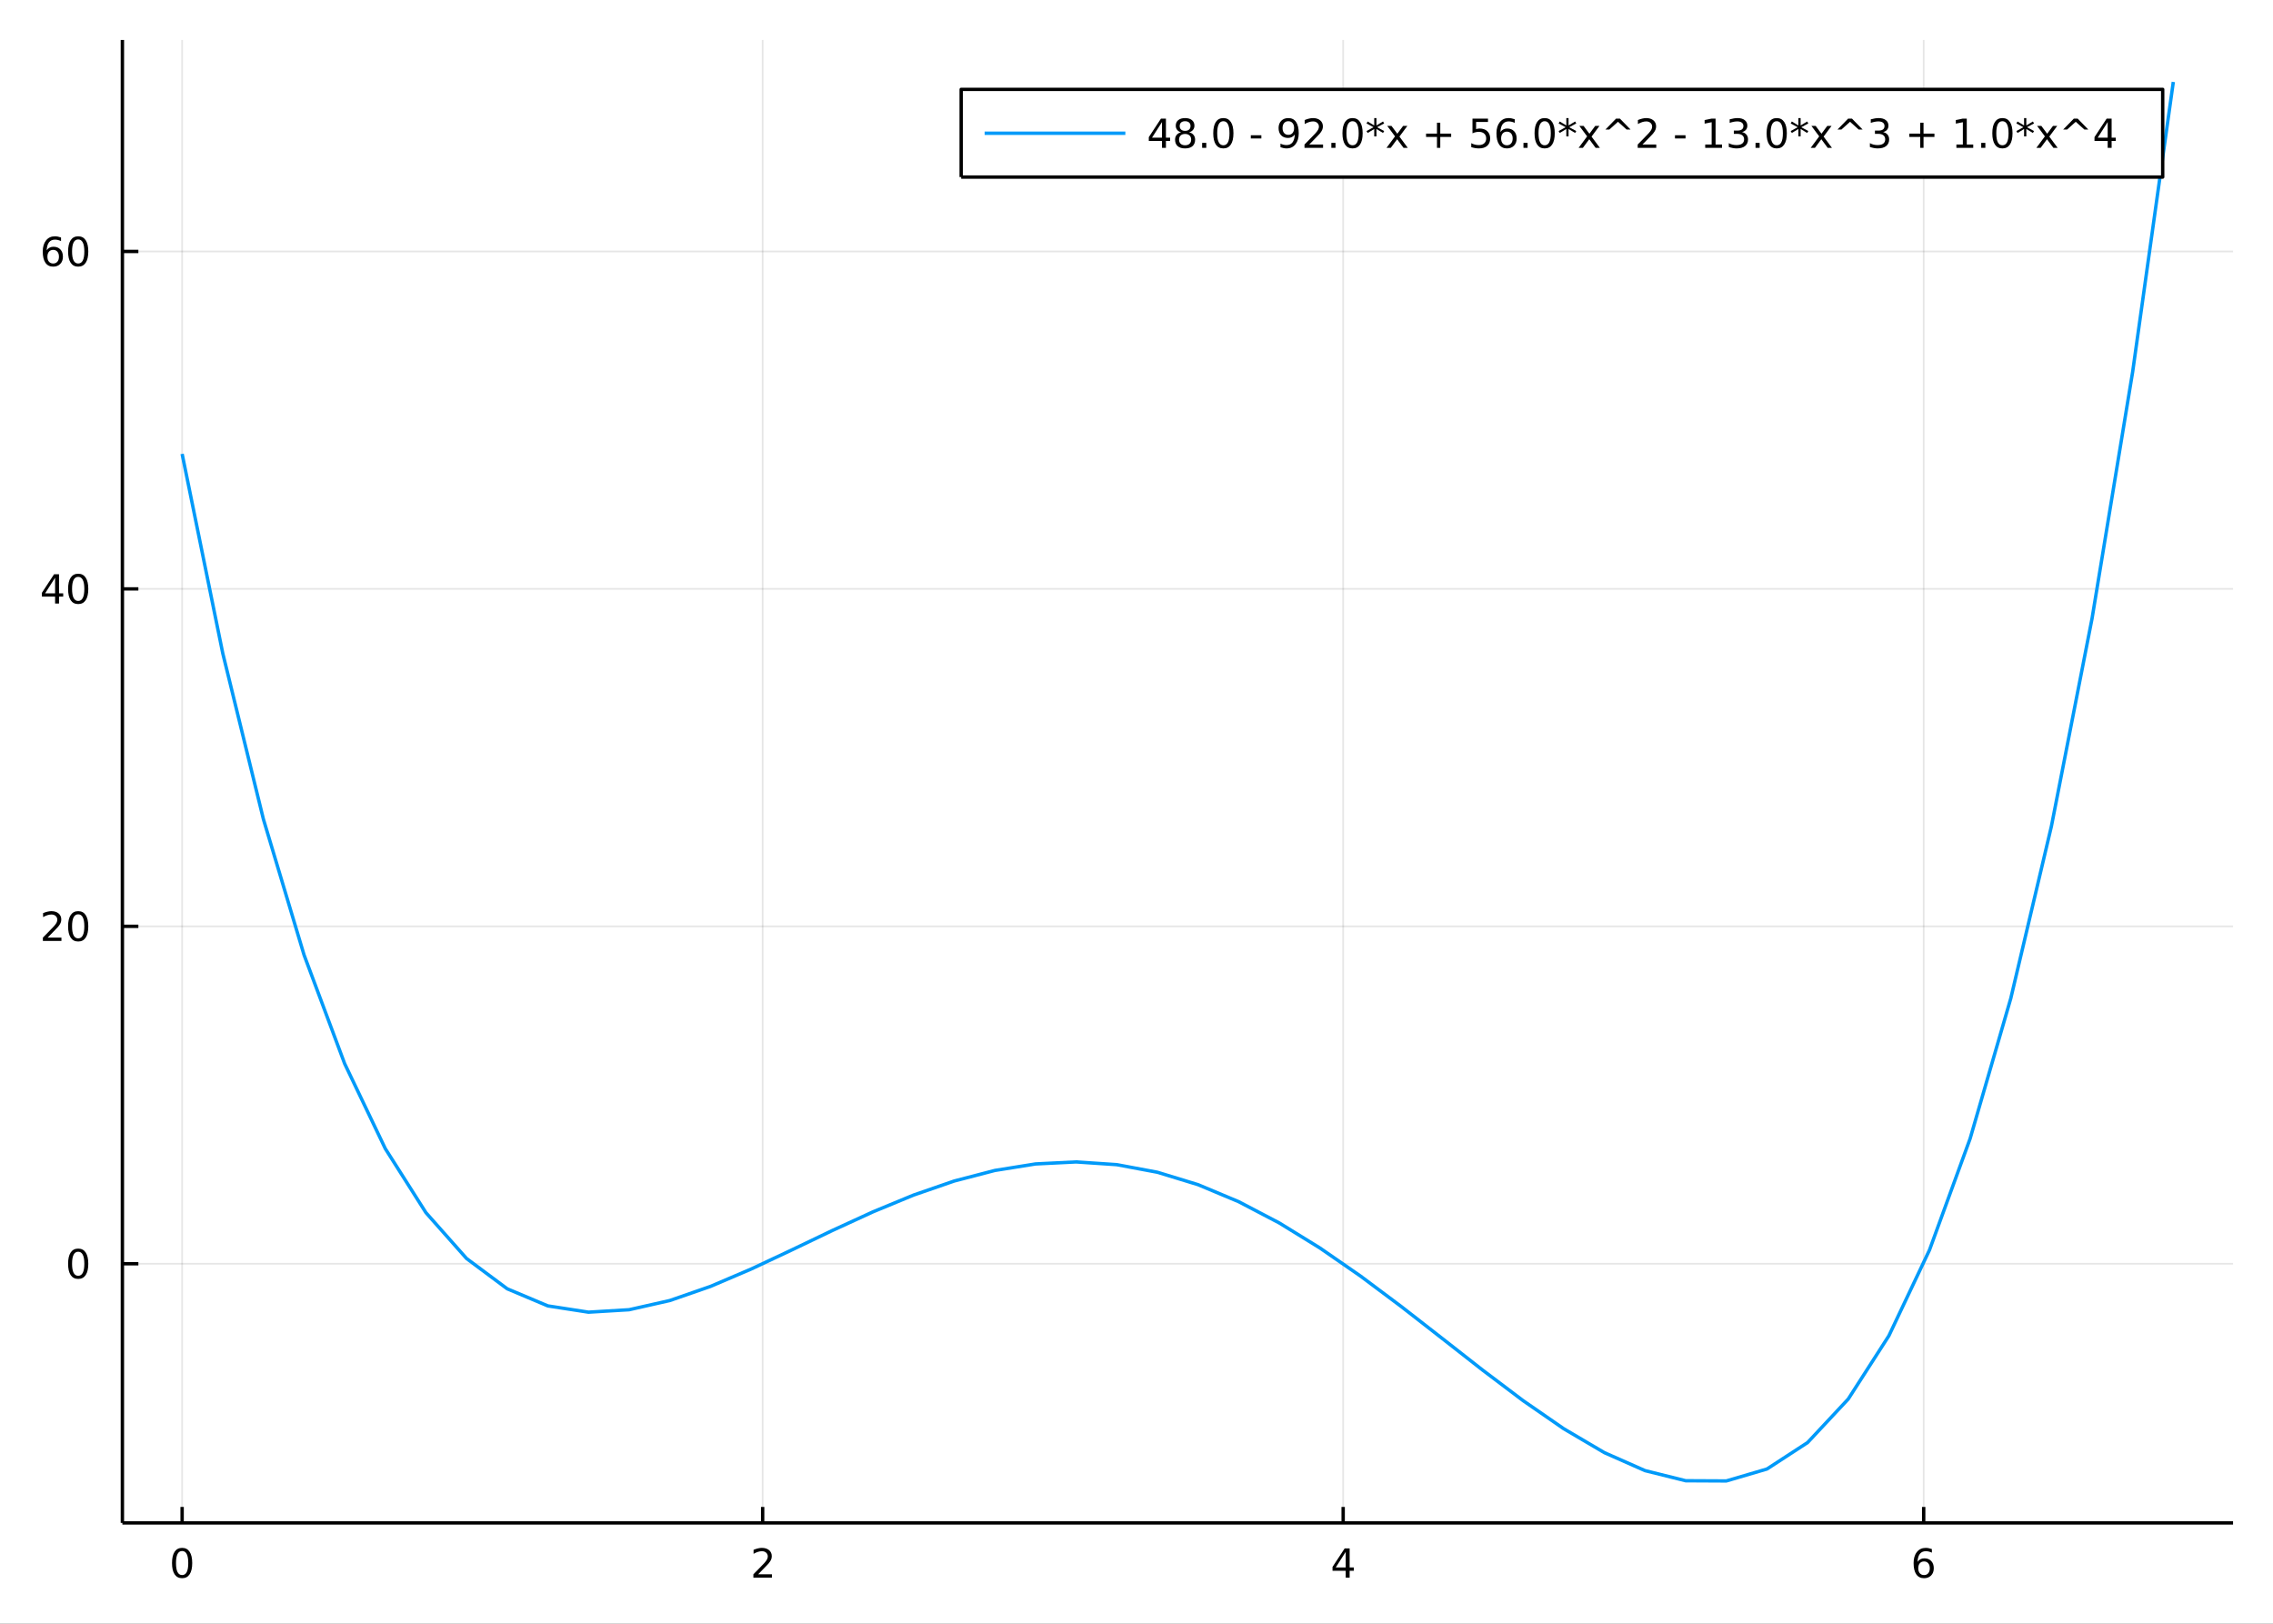 <?xml version="1.0" encoding="utf-8"?>
<svg xmlns="http://www.w3.org/2000/svg" xmlns:xlink="http://www.w3.org/1999/xlink" width="672" height="480" viewBox="0 0 2688 1920">
<rect x="0" y="0" width="2688" height="1920" fill="#333333" stroke="none"/>
<defs>
  <clipPath id="clip810">
    <rect x="0" y="0" width="2688" height="1920"/>
  </clipPath>
</defs>
<path clip-path="url(#clip810)" d="
M0 1920 L2688 1920 L2688 0 L0 0  Z
  " fill="#ffffff" fill-rule="evenodd" fill-opacity="1"/>
<defs>
  <clipPath id="clip811">
    <rect x="537" y="0" width="1883" height="1883"/>
  </clipPath>
</defs>
<path clip-path="url(#clip810)" d="
M144.733 1800.78 L2640.76 1800.78 L2640.76 47.244 L144.733 47.244  Z
  " fill="#ffffff" fill-rule="evenodd" fill-opacity="1"/>
<defs>
  <clipPath id="clip812">
    <rect x="144" y="47" width="2497" height="1755"/>
  </clipPath>
</defs>
<polyline clip-path="url(#clip812)" style="stroke:#000000; stroke-linecap:butt; stroke-linejoin:round; stroke-width:2; stroke-opacity:0.1; fill:none" points="
  215.375,1800.78 215.375,47.244 
  "/>
<polyline clip-path="url(#clip812)" style="stroke:#000000; stroke-linecap:butt; stroke-linejoin:round; stroke-width:2; stroke-opacity:0.1; fill:none" points="
  901.888,1800.78 901.888,47.244 
  "/>
<polyline clip-path="url(#clip812)" style="stroke:#000000; stroke-linecap:butt; stroke-linejoin:round; stroke-width:2; stroke-opacity:0.1; fill:none" points="
  1588.4,1800.78 1588.4,47.244 
  "/>
<polyline clip-path="url(#clip812)" style="stroke:#000000; stroke-linecap:butt; stroke-linejoin:round; stroke-width:2; stroke-opacity:0.1; fill:none" points="
  2274.91,1800.78 2274.91,47.244 
  "/>
<polyline clip-path="url(#clip810)" style="stroke:#000000; stroke-linecap:butt; stroke-linejoin:round; stroke-width:4; stroke-opacity:1; fill:none" points="
  144.733,1800.78 2640.76,1800.78 
  "/>
<polyline clip-path="url(#clip810)" style="stroke:#000000; stroke-linecap:butt; stroke-linejoin:round; stroke-width:4; stroke-opacity:1; fill:none" points="
  215.375,1800.78 215.375,1781.88 
  "/>
<polyline clip-path="url(#clip810)" style="stroke:#000000; stroke-linecap:butt; stroke-linejoin:round; stroke-width:4; stroke-opacity:1; fill:none" points="
  901.888,1800.78 901.888,1781.88 
  "/>
<polyline clip-path="url(#clip810)" style="stroke:#000000; stroke-linecap:butt; stroke-linejoin:round; stroke-width:4; stroke-opacity:1; fill:none" points="
  1588.4,1800.78 1588.4,1781.88 
  "/>
<polyline clip-path="url(#clip810)" style="stroke:#000000; stroke-linecap:butt; stroke-linejoin:round; stroke-width:4; stroke-opacity:1; fill:none" points="
  2274.91,1800.78 2274.91,1781.88 
  "/>
<path clip-path="url(#clip810)" d="M215.375 1834 Q211.764 1834 209.935 1837.57 Q208.13 1841.11 208.13 1848.24 Q208.13 1855.34 209.935 1858.91 Q211.764 1862.45 215.375 1862.45 Q219.009 1862.45 220.815 1858.91 Q222.644 1855.34 222.644 1848.24 Q222.644 1841.11 220.815 1837.57 Q219.009 1834 215.375 1834 M215.375 1830.3 Q221.185 1830.3 224.241 1834.9 Q227.319 1839.49 227.319 1848.24 Q227.319 1856.96 224.241 1861.57 Q221.185 1866.15 215.375 1866.15 Q209.565 1866.15 206.486 1861.57 Q203.431 1856.96 203.431 1848.24 Q203.431 1839.49 206.486 1834.9 Q209.565 1830.3 215.375 1830.3 Z" fill="#000000" fill-rule="evenodd" fill-opacity="1" /><path clip-path="url(#clip810)" d="M896.541 1861.55 L912.86 1861.55 L912.86 1865.48 L890.916 1865.48 L890.916 1861.55 Q893.578 1858.79 898.161 1854.16 Q902.767 1849.51 903.948 1848.17 Q906.193 1845.65 907.073 1843.91 Q907.976 1842.15 907.976 1840.46 Q907.976 1837.71 906.031 1835.97 Q904.11 1834.23 901.008 1834.23 Q898.809 1834.23 896.355 1835 Q893.925 1835.76 891.147 1837.31 L891.147 1832.59 Q893.971 1831.46 896.425 1830.88 Q898.879 1830.3 900.916 1830.3 Q906.286 1830.3 909.48 1832.98 Q912.675 1835.67 912.675 1840.16 Q912.675 1842.29 911.865 1844.21 Q911.078 1846.11 908.971 1848.7 Q908.392 1849.37 905.291 1852.59 Q902.189 1855.78 896.541 1861.55 Z" fill="#000000" fill-rule="evenodd" fill-opacity="1" /><path clip-path="url(#clip810)" d="M1591.41 1835 L1579.6 1853.45 L1591.41 1853.45 L1591.41 1835 M1590.18 1830.92 L1596.06 1830.92 L1596.06 1853.45 L1600.99 1853.45 L1600.99 1857.34 L1596.06 1857.34 L1596.06 1865.48 L1591.41 1865.48 L1591.41 1857.34 L1575.81 1857.34 L1575.81 1852.82 L1590.18 1830.92 Z" fill="#000000" fill-rule="evenodd" fill-opacity="1" /><path clip-path="url(#clip810)" d="M2275.32 1846.34 Q2272.17 1846.34 2270.32 1848.49 Q2268.49 1850.65 2268.49 1854.4 Q2268.49 1858.12 2270.32 1860.3 Q2272.17 1862.45 2275.32 1862.45 Q2278.47 1862.45 2280.3 1860.3 Q2282.15 1858.12 2282.15 1854.4 Q2282.15 1850.65 2280.3 1848.49 Q2278.47 1846.34 2275.32 1846.34 M2284.6 1831.69 L2284.6 1835.95 Q2282.84 1835.11 2281.04 1834.67 Q2279.25 1834.23 2277.49 1834.23 Q2272.86 1834.23 2270.41 1837.36 Q2267.98 1840.48 2267.63 1846.8 Q2269 1844.79 2271.06 1843.72 Q2273.12 1842.64 2275.6 1842.64 Q2280.8 1842.64 2283.81 1845.81 Q2286.85 1848.96 2286.85 1854.4 Q2286.85 1859.72 2283.7 1862.94 Q2280.55 1866.15 2275.32 1866.15 Q2269.32 1866.15 2266.15 1861.57 Q2262.98 1856.96 2262.98 1848.24 Q2262.98 1840.04 2266.87 1835.18 Q2270.76 1830.3 2277.31 1830.3 Q2279.07 1830.3 2280.85 1830.65 Q2282.66 1830.99 2284.6 1831.69 Z" fill="#000000" fill-rule="evenodd" fill-opacity="1" /><polyline clip-path="url(#clip812)" style="stroke:#000000; stroke-linecap:butt; stroke-linejoin:round; stroke-width:2; stroke-opacity:0.1; fill:none" points="
  144.733,1494.32 2640.76,1494.32 
  "/>
<polyline clip-path="url(#clip812)" style="stroke:#000000; stroke-linecap:butt; stroke-linejoin:round; stroke-width:2; stroke-opacity:0.1; fill:none" points="
  144.733,1095.33 2640.76,1095.33 
  "/>
<polyline clip-path="url(#clip812)" style="stroke:#000000; stroke-linecap:butt; stroke-linejoin:round; stroke-width:2; stroke-opacity:0.1; fill:none" points="
  144.733,696.332 2640.76,696.332 
  "/>
<polyline clip-path="url(#clip812)" style="stroke:#000000; stroke-linecap:butt; stroke-linejoin:round; stroke-width:2; stroke-opacity:0.1; fill:none" points="
  144.733,297.336 2640.76,297.336 
  "/>
<polyline clip-path="url(#clip810)" style="stroke:#000000; stroke-linecap:butt; stroke-linejoin:round; stroke-width:4; stroke-opacity:1; fill:none" points="
  144.733,1800.78 144.733,47.244 
  "/>
<polyline clip-path="url(#clip810)" style="stroke:#000000; stroke-linecap:butt; stroke-linejoin:round; stroke-width:4; stroke-opacity:1; fill:none" points="
  144.733,1494.32 163.631,1494.32 
  "/>
<polyline clip-path="url(#clip810)" style="stroke:#000000; stroke-linecap:butt; stroke-linejoin:round; stroke-width:4; stroke-opacity:1; fill:none" points="
  144.733,1095.33 163.631,1095.33 
  "/>
<polyline clip-path="url(#clip810)" style="stroke:#000000; stroke-linecap:butt; stroke-linejoin:round; stroke-width:4; stroke-opacity:1; fill:none" points="
  144.733,696.332 163.631,696.332 
  "/>
<polyline clip-path="url(#clip810)" style="stroke:#000000; stroke-linecap:butt; stroke-linejoin:round; stroke-width:4; stroke-opacity:1; fill:none" points="
  144.733,297.336 163.631,297.336 
  "/>
<path clip-path="url(#clip810)" d="M92.469 1480.12 Q88.858 1480.12 87.029 1483.69 Q85.223 1487.23 85.223 1494.36 Q85.223 1501.46 87.029 1505.03 Q88.858 1508.57 92.469 1508.57 Q96.103 1508.57 97.908 1505.03 Q99.737 1501.46 99.737 1494.36 Q99.737 1487.23 97.908 1483.69 Q96.103 1480.12 92.469 1480.12 M92.469 1476.42 Q98.279 1476.42 101.334 1481.02 Q104.413 1485.61 104.413 1494.36 Q104.413 1503.08 101.334 1507.69 Q98.279 1512.27 92.469 1512.27 Q86.658 1512.27 83.58 1507.69 Q80.524 1503.08 80.524 1494.36 Q80.524 1485.61 83.58 1481.02 Q86.658 1476.42 92.469 1476.42 Z" fill="#000000" fill-rule="evenodd" fill-opacity="1" /><path clip-path="url(#clip810)" d="M56.334 1108.67 L72.654 1108.67 L72.654 1112.61 L50.709 1112.61 L50.709 1108.67 Q53.371 1105.92 57.955 1101.29 Q62.561 1096.64 63.742 1095.29 Q65.987 1092.77 66.867 1091.03 Q67.77 1089.27 67.77 1087.58 Q67.77 1084.83 65.825 1083.09 Q63.904 1081.36 60.802 1081.36 Q58.603 1081.36 56.149 1082.12 Q53.719 1082.89 50.941 1084.44 L50.941 1079.71 Q53.765 1078.58 56.219 1078 Q58.672 1077.42 60.709 1077.42 Q66.08 1077.42 69.274 1080.11 Q72.469 1082.79 72.469 1087.28 Q72.469 1089.41 71.659 1091.33 Q70.871 1093.23 68.765 1095.82 Q68.186 1096.5 65.085 1099.71 Q61.983 1102.91 56.334 1108.67 Z" fill="#000000" fill-rule="evenodd" fill-opacity="1" /><path clip-path="url(#clip810)" d="M92.469 1081.13 Q88.858 1081.13 87.029 1084.69 Q85.223 1088.23 85.223 1095.36 Q85.223 1102.47 87.029 1106.03 Q88.858 1109.57 92.469 1109.57 Q96.103 1109.57 97.908 1106.03 Q99.737 1102.47 99.737 1095.36 Q99.737 1088.23 97.908 1084.69 Q96.103 1081.13 92.469 1081.13 M92.469 1077.42 Q98.279 1077.42 101.334 1082.03 Q104.413 1086.61 104.413 1095.36 Q104.413 1104.09 101.334 1108.7 Q98.279 1113.28 92.469 1113.28 Q86.658 1113.28 83.58 1108.7 Q80.524 1104.09 80.524 1095.36 Q80.524 1086.61 83.58 1082.03 Q86.658 1077.42 92.469 1077.42 Z" fill="#000000" fill-rule="evenodd" fill-opacity="1" /><path clip-path="url(#clip810)" d="M65.154 683.126 L53.348 701.575 L65.154 701.575 L65.154 683.126 M63.927 679.052 L69.807 679.052 L69.807 701.575 L74.737 701.575 L74.737 705.464 L69.807 705.464 L69.807 713.612 L65.154 713.612 L65.154 705.464 L49.552 705.464 L49.552 700.95 L63.927 679.052 Z" fill="#000000" fill-rule="evenodd" fill-opacity="1" /><path clip-path="url(#clip810)" d="M92.469 682.13 Q88.858 682.13 87.029 685.695 Q85.223 689.237 85.223 696.366 Q85.223 703.473 87.029 707.038 Q88.858 710.579 92.469 710.579 Q96.103 710.579 97.908 707.038 Q99.737 703.473 99.737 696.366 Q99.737 689.237 97.908 685.695 Q96.103 682.13 92.469 682.13 M92.469 678.427 Q98.279 678.427 101.334 683.033 Q104.413 687.617 104.413 696.366 Q104.413 705.093 101.334 709.7 Q98.279 714.283 92.469 714.283 Q86.658 714.283 83.58 709.7 Q80.524 705.093 80.524 696.366 Q80.524 687.617 83.58 683.033 Q86.658 678.427 92.469 678.427 Z" fill="#000000" fill-rule="evenodd" fill-opacity="1" /><path clip-path="url(#clip810)" d="M62.885 295.473 Q59.737 295.473 57.885 297.626 Q56.057 299.778 56.057 303.528 Q56.057 307.255 57.885 309.431 Q59.737 311.584 62.885 311.584 Q66.034 311.584 67.862 309.431 Q69.714 307.255 69.714 303.528 Q69.714 299.778 67.862 297.626 Q66.034 295.473 62.885 295.473 M72.168 280.82 L72.168 285.079 Q70.409 284.246 68.603 283.806 Q66.821 283.366 65.061 283.366 Q60.432 283.366 57.978 286.491 Q55.547 289.616 55.2 295.936 Q56.566 293.922 58.626 292.857 Q60.686 291.769 63.163 291.769 Q68.371 291.769 71.381 294.94 Q74.413 298.089 74.413 303.528 Q74.413 308.852 71.265 312.07 Q68.117 315.288 62.885 315.288 Q56.89 315.288 53.719 310.704 Q50.547 306.098 50.547 297.371 Q50.547 289.177 54.436 284.315 Q58.325 279.431 64.876 279.431 Q66.635 279.431 68.418 279.778 Q70.223 280.126 72.168 280.82 Z" fill="#000000" fill-rule="evenodd" fill-opacity="1" /><path clip-path="url(#clip810)" d="M92.469 283.135 Q88.858 283.135 87.029 286.7 Q85.223 290.241 85.223 297.371 Q85.223 304.477 87.029 308.042 Q88.858 311.584 92.469 311.584 Q96.103 311.584 97.908 308.042 Q99.737 304.477 99.737 297.371 Q99.737 290.241 97.908 286.7 Q96.103 283.135 92.469 283.135 M92.469 279.431 Q98.279 279.431 101.334 284.038 Q104.413 288.621 104.413 297.371 Q104.413 306.098 101.334 310.704 Q98.279 315.288 92.469 315.288 Q86.658 315.288 83.58 310.704 Q80.524 306.098 80.524 297.371 Q80.524 288.621 83.58 284.038 Q86.658 279.431 92.469 279.431 Z" fill="#000000" fill-rule="evenodd" fill-opacity="1" /><polyline clip-path="url(#clip812)" style="stroke:#009af9; stroke-linecap:butt; stroke-linejoin:round; stroke-width:4; stroke-opacity:1; fill:none" points="
  215.375,536.734 263.431,772.494 311.487,968.623 359.543,1129.11 407.599,1257.78 455.655,1358.24 503.71,1433.95 551.766,1488.15 599.822,1523.93 647.878,1544.17 
  695.934,1551.59 743.99,1548.69 792.046,1537.83 840.102,1521.16 888.158,1500.64 936.213,1478.06 984.269,1455.03 1032.33,1432.97 1080.38,1413.11 1128.44,1396.5 
  1176.49,1384.01 1224.55,1376.32 1272.6,1373.93 1320.66,1377.16 1368.72,1386.14 1416.77,1400.81 1464.83,1420.94 1512.88,1446.11 1560.94,1475.71 1609,1508.96 
  1657.05,1544.88 1705.11,1582.32 1753.16,1619.94 1801.22,1656.21 1849.28,1689.43 1897.33,1717.7 1945.39,1738.95 1993.44,1750.91 2041.5,1751.15 2089.55,1737.04 
  2137.61,1705.76 2185.67,1654.32 2233.72,1579.54 2281.78,1478.06 2329.83,1346.33 2377.89,1180.61 2425.95,976.999 2474,731.392 2522.06,439.505 2570.11,96.872 
  
  "/>
<path clip-path="url(#clip810)" d="
M1136.68 209.375 L2557.56 209.375 L2557.56 105.695 L1136.68 105.695  Z
  " fill="#ffffff" fill-rule="evenodd" fill-opacity="1"/>
<polyline clip-path="url(#clip810)" style="stroke:#000000; stroke-linecap:butt; stroke-linejoin:round; stroke-width:4; stroke-opacity:1; fill:none" points="
  1136.68,209.375 2557.56,209.375 2557.56,105.695 1136.68,105.695 1136.68,209.375 
  "/>
<polyline clip-path="url(#clip810)" style="stroke:#009af9; stroke-linecap:butt; stroke-linejoin:round; stroke-width:4; stroke-opacity:1; fill:none" points="
  1164.42,157.535 1330.82,157.535 
  "/>
<path clip-path="url(#clip810)" d="M1374.15 144.329 L1362.35 162.778 L1374.15 162.778 L1374.15 144.329 M1372.93 140.255 L1378.81 140.255 L1378.81 162.778 L1383.74 162.778 L1383.74 166.667 L1378.81 166.667 L1378.81 174.815 L1374.15 174.815 L1374.15 166.667 L1358.55 166.667 L1358.55 162.153 L1372.93 140.255 Z" fill="#000000" fill-rule="evenodd" fill-opacity="1" /><path clip-path="url(#clip810)" d="M1401.47 158.403 Q1398.14 158.403 1396.21 160.186 Q1394.32 161.968 1394.32 165.093 Q1394.32 168.218 1396.21 170 Q1398.14 171.783 1401.47 171.783 Q1404.8 171.783 1406.72 170 Q1408.64 168.195 1408.64 165.093 Q1408.64 161.968 1406.72 160.186 Q1404.83 158.403 1401.47 158.403 M1396.79 156.413 Q1393.78 155.672 1392.09 153.612 Q1390.43 151.552 1390.43 148.589 Q1390.43 144.445 1393.37 142.038 Q1396.33 139.63 1401.47 139.63 Q1406.63 139.63 1409.57 142.038 Q1412.51 144.445 1412.51 148.589 Q1412.51 151.552 1410.82 153.612 Q1409.15 155.672 1406.17 156.413 Q1409.55 157.2 1411.42 159.491 Q1413.32 161.783 1413.32 165.093 Q1413.32 170.116 1410.24 172.801 Q1407.19 175.487 1401.47 175.487 Q1395.75 175.487 1392.67 172.801 Q1389.62 170.116 1389.62 165.093 Q1389.62 161.783 1391.52 159.491 Q1393.41 157.2 1396.79 156.413 M1395.08 149.028 Q1395.08 151.714 1396.75 153.218 Q1398.44 154.723 1401.47 154.723 Q1404.48 154.723 1406.17 153.218 Q1407.88 151.714 1407.88 149.028 Q1407.88 146.343 1406.17 144.839 Q1404.48 143.334 1401.47 143.334 Q1398.44 143.334 1396.75 144.839 Q1395.08 146.343 1395.08 149.028 Z" fill="#000000" fill-rule="evenodd" fill-opacity="1" /><path clip-path="url(#clip810)" d="M1421.63 168.936 L1426.52 168.936 L1426.52 174.815 L1421.63 174.815 L1421.63 168.936 Z" fill="#000000" fill-rule="evenodd" fill-opacity="1" /><path clip-path="url(#clip810)" d="M1446.7 143.334 Q1443.09 143.334 1441.26 146.899 Q1439.45 150.44 1439.45 157.57 Q1439.45 164.676 1441.26 168.241 Q1443.09 171.783 1446.7 171.783 Q1450.33 171.783 1452.14 168.241 Q1453.97 164.676 1453.97 157.57 Q1453.97 150.44 1452.14 146.899 Q1450.33 143.334 1446.7 143.334 M1446.7 139.63 Q1452.51 139.63 1455.57 144.237 Q1458.64 148.82 1458.64 157.57 Q1458.64 166.297 1455.57 170.903 Q1452.51 175.487 1446.7 175.487 Q1440.89 175.487 1437.81 170.903 Q1434.76 166.297 1434.76 157.57 Q1434.76 148.82 1437.81 144.237 Q1440.89 139.63 1446.7 139.63 Z" fill="#000000" fill-rule="evenodd" fill-opacity="1" /><path clip-path="url(#clip810)" d="M1479.18 159.931 L1491.65 159.931 L1491.65 163.727 L1479.18 163.727 L1479.18 159.931 Z" fill="#000000" fill-rule="evenodd" fill-opacity="1" /><path clip-path="url(#clip810)" d="M1514.25 174.098 L1514.25 169.838 Q1516.01 170.672 1517.81 171.112 Q1519.62 171.551 1521.35 171.551 Q1525.98 171.551 1528.41 168.45 Q1530.87 165.325 1531.21 158.982 Q1529.87 160.973 1527.81 162.038 Q1525.75 163.102 1523.25 163.102 Q1518.07 163.102 1515.03 159.977 Q1512.02 156.829 1512.02 151.389 Q1512.02 146.065 1515.17 142.848 Q1518.32 139.63 1523.55 139.63 Q1529.55 139.63 1532.7 144.237 Q1535.87 148.82 1535.87 157.57 Q1535.87 165.741 1531.98 170.625 Q1528.11 175.487 1521.56 175.487 Q1519.8 175.487 1518 175.139 Q1516.19 174.792 1514.25 174.098 M1523.55 159.445 Q1526.7 159.445 1528.53 157.292 Q1530.38 155.139 1530.38 151.389 Q1530.38 147.663 1528.53 145.51 Q1526.7 143.334 1523.55 143.334 Q1520.4 143.334 1518.55 145.51 Q1516.72 147.663 1516.72 151.389 Q1516.72 155.139 1518.55 157.292 Q1520.4 159.445 1523.55 159.445 Z" fill="#000000" fill-rule="evenodd" fill-opacity="1" /><path clip-path="url(#clip810)" d="M1548.3 170.88 L1564.62 170.88 L1564.62 174.815 L1542.67 174.815 L1542.67 170.88 Q1545.33 168.125 1549.92 163.496 Q1554.52 158.843 1555.7 157.501 Q1557.95 154.977 1558.83 153.241 Q1559.73 151.482 1559.73 149.792 Q1559.73 147.038 1557.79 145.302 Q1555.87 143.565 1552.76 143.565 Q1550.57 143.565 1548.11 144.329 Q1545.68 145.093 1542.9 146.644 L1542.9 141.922 Q1545.73 140.788 1548.18 140.209 Q1550.63 139.63 1552.67 139.63 Q1558.04 139.63 1561.24 142.315 Q1564.43 145.001 1564.43 149.491 Q1564.43 151.621 1563.62 153.542 Q1562.83 155.44 1560.73 158.033 Q1560.15 158.704 1557.05 161.922 Q1553.94 165.116 1548.3 170.88 Z" fill="#000000" fill-rule="evenodd" fill-opacity="1" /><path clip-path="url(#clip810)" d="M1574.43 168.936 L1579.32 168.936 L1579.32 174.815 L1574.43 174.815 L1574.43 168.936 Z" fill="#000000" fill-rule="evenodd" fill-opacity="1" /><path clip-path="url(#clip810)" d="M1599.5 143.334 Q1595.89 143.334 1594.06 146.899 Q1592.25 150.44 1592.25 157.57 Q1592.25 164.676 1594.06 168.241 Q1595.89 171.783 1599.5 171.783 Q1603.13 171.783 1604.94 168.241 Q1606.77 164.676 1606.77 157.57 Q1606.77 150.44 1604.94 146.899 Q1603.13 143.334 1599.5 143.334 M1599.5 139.63 Q1605.31 139.63 1608.37 144.237 Q1611.44 148.82 1611.44 157.57 Q1611.44 166.297 1608.37 170.903 Q1605.31 175.487 1599.5 175.487 Q1593.69 175.487 1590.61 170.903 Q1587.56 166.297 1587.56 157.57 Q1587.56 148.82 1590.61 144.237 Q1593.69 139.63 1599.5 139.63 Z" fill="#000000" fill-rule="evenodd" fill-opacity="1" /><path clip-path="url(#clip810)" d="M1636.88 145.95 L1628.57 150.44 L1636.88 154.954 L1635.54 157.223 L1627.76 152.524 L1627.76 161.251 L1625.13 161.251 L1625.13 152.524 L1617.35 157.223 L1616 154.954 L1624.31 150.44 L1616 145.95 L1617.35 143.658 L1625.13 148.357 L1625.13 139.63 L1627.76 139.63 L1627.76 148.357 L1635.54 143.658 L1636.88 145.95 Z" fill="#000000" fill-rule="evenodd" fill-opacity="1" /><path clip-path="url(#clip810)" d="M1664.31 148.889 L1654.94 161.505 L1664.8 174.815 L1659.78 174.815 L1652.23 164.63 L1644.69 174.815 L1639.66 174.815 L1649.73 161.251 L1640.52 148.889 L1645.54 148.889 L1652.42 158.126 L1659.29 148.889 L1664.31 148.889 Z" fill="#000000" fill-rule="evenodd" fill-opacity="1" /><path clip-path="url(#clip810)" d="M1703.23 145.093 L1703.23 157.987 L1716.12 157.987 L1716.12 161.922 L1703.23 161.922 L1703.23 174.815 L1699.34 174.815 L1699.34 161.922 L1686.44 161.922 L1686.44 157.987 L1699.34 157.987 L1699.34 145.093 L1703.23 145.093 Z" fill="#000000" fill-rule="evenodd" fill-opacity="1" /><path clip-path="url(#clip810)" d="M1741.33 140.255 L1759.68 140.255 L1759.68 144.19 L1745.61 144.19 L1745.61 152.663 Q1746.63 152.315 1747.65 152.153 Q1748.67 151.968 1749.68 151.968 Q1755.47 151.968 1758.85 155.139 Q1762.23 158.311 1762.23 163.727 Q1762.23 169.306 1758.76 172.408 Q1755.29 175.487 1748.97 175.487 Q1746.79 175.487 1744.52 175.116 Q1742.28 174.746 1739.87 174.005 L1739.87 169.306 Q1741.95 170.44 1744.18 170.996 Q1746.4 171.551 1748.87 171.551 Q1752.88 171.551 1755.22 169.445 Q1757.55 167.338 1757.55 163.727 Q1757.55 160.116 1755.22 158.01 Q1752.88 155.903 1748.87 155.903 Q1747 155.903 1745.12 156.32 Q1743.27 156.737 1741.33 157.616 L1741.33 140.255 Z" fill="#000000" fill-rule="evenodd" fill-opacity="1" /><path clip-path="url(#clip810)" d="M1782.02 155.672 Q1778.87 155.672 1777.02 157.825 Q1775.19 159.977 1775.19 163.727 Q1775.19 167.454 1777.02 169.63 Q1778.87 171.783 1782.02 171.783 Q1785.17 171.783 1787 169.63 Q1788.85 167.454 1788.85 163.727 Q1788.85 159.977 1787 157.825 Q1785.17 155.672 1782.02 155.672 M1791.3 141.019 L1791.3 145.278 Q1789.55 144.445 1787.74 144.005 Q1785.96 143.565 1784.2 143.565 Q1779.57 143.565 1777.11 146.69 Q1774.68 149.815 1774.34 156.135 Q1775.7 154.121 1777.76 153.056 Q1779.82 151.968 1782.3 151.968 Q1787.51 151.968 1790.52 155.139 Q1793.55 158.288 1793.55 163.727 Q1793.55 169.051 1790.4 172.269 Q1787.25 175.487 1782.02 175.487 Q1776.03 175.487 1772.86 170.903 Q1769.68 166.297 1769.68 157.57 Q1769.68 149.376 1773.57 144.515 Q1777.46 139.63 1784.01 139.63 Q1785.77 139.63 1787.55 139.977 Q1789.36 140.325 1791.3 141.019 Z" fill="#000000" fill-rule="evenodd" fill-opacity="1" /><path clip-path="url(#clip810)" d="M1801.61 168.936 L1806.49 168.936 L1806.49 174.815 L1801.61 174.815 L1801.61 168.936 Z" fill="#000000" fill-rule="evenodd" fill-opacity="1" /><path clip-path="url(#clip810)" d="M1826.67 143.334 Q1823.06 143.334 1821.24 146.899 Q1819.43 150.44 1819.43 157.57 Q1819.43 164.676 1821.24 168.241 Q1823.06 171.783 1826.67 171.783 Q1830.31 171.783 1832.11 168.241 Q1833.94 164.676 1833.94 157.57 Q1833.94 150.44 1832.11 146.899 Q1830.31 143.334 1826.67 143.334 M1826.67 139.63 Q1832.49 139.63 1835.54 144.237 Q1838.62 148.82 1838.62 157.57 Q1838.62 166.297 1835.54 170.903 Q1832.49 175.487 1826.67 175.487 Q1820.86 175.487 1817.79 170.903 Q1814.73 166.297 1814.73 157.57 Q1814.73 148.82 1817.79 144.237 Q1820.86 139.63 1826.67 139.63 Z" fill="#000000" fill-rule="evenodd" fill-opacity="1" /><path clip-path="url(#clip810)" d="M1864.06 145.95 L1855.75 150.44 L1864.06 154.954 L1862.72 157.223 L1854.94 152.524 L1854.94 161.251 L1852.3 161.251 L1852.3 152.524 L1844.52 157.223 L1843.18 154.954 L1851.49 150.44 L1843.18 145.95 L1844.52 143.658 L1852.3 148.357 L1852.3 139.63 L1854.94 139.63 L1854.94 148.357 L1862.72 143.658 L1864.06 145.95 Z" fill="#000000" fill-rule="evenodd" fill-opacity="1" /><path clip-path="url(#clip810)" d="M1891.49 148.889 L1882.11 161.505 L1891.98 174.815 L1886.95 174.815 L1879.41 164.63 L1871.86 174.815 L1866.84 174.815 L1876.91 161.251 L1867.69 148.889 L1872.72 148.889 L1879.59 158.126 L1886.47 148.889 L1891.49 148.889 Z" fill="#000000" fill-rule="evenodd" fill-opacity="1" /><path clip-path="url(#clip810)" d="M1915.66 140.255 L1928.23 153.149 L1923.57 153.149 L1913.39 144.005 L1903.2 153.149 L1898.55 153.149 L1911.12 140.255 L1915.66 140.255 Z" fill="#000000" fill-rule="evenodd" fill-opacity="1" /><path clip-path="url(#clip810)" d="M1942.35 170.88 L1958.66 170.88 L1958.66 174.815 L1936.72 174.815 L1936.72 170.88 Q1939.38 168.125 1943.97 163.496 Q1948.57 158.843 1949.75 157.501 Q1952 154.977 1952.88 153.241 Q1953.78 151.482 1953.78 149.792 Q1953.78 147.038 1951.84 145.302 Q1949.91 143.565 1946.81 143.565 Q1944.61 143.565 1942.16 144.329 Q1939.73 145.093 1936.95 146.644 L1936.95 141.922 Q1939.78 140.788 1942.23 140.209 Q1944.68 139.63 1946.72 139.63 Q1952.09 139.63 1955.29 142.315 Q1958.48 145.001 1958.48 149.491 Q1958.48 151.621 1957.67 153.542 Q1956.88 155.44 1954.78 158.033 Q1954.2 158.704 1951.1 161.922 Q1947.99 165.116 1942.35 170.88 Z" fill="#000000" fill-rule="evenodd" fill-opacity="1" /><path clip-path="url(#clip810)" d="M1980.79 159.931 L1993.27 159.931 L1993.27 163.727 L1980.79 163.727 L1980.79 159.931 Z" fill="#000000" fill-rule="evenodd" fill-opacity="1" /><path clip-path="url(#clip810)" d="M2016.54 170.88 L2024.17 170.88 L2024.17 144.515 L2015.86 146.181 L2015.86 141.922 L2024.13 140.255 L2028.8 140.255 L2028.8 170.88 L2036.44 170.88 L2036.44 174.815 L2016.54 174.815 L2016.54 170.88 Z" fill="#000000" fill-rule="evenodd" fill-opacity="1" /><path clip-path="url(#clip810)" d="M2060.05 156.181 Q2063.41 156.899 2065.28 159.167 Q2067.18 161.436 2067.18 164.769 Q2067.18 169.885 2063.66 172.686 Q2060.15 175.487 2053.66 175.487 Q2051.49 175.487 2049.17 175.047 Q2046.88 174.63 2044.43 173.774 L2044.43 169.26 Q2046.37 170.394 2048.69 170.973 Q2051 171.551 2053.53 171.551 Q2057.92 171.551 2060.22 169.815 Q2062.53 168.079 2062.53 164.769 Q2062.53 161.713 2060.38 160.001 Q2058.25 158.264 2054.43 158.264 L2050.4 158.264 L2050.4 154.422 L2054.61 154.422 Q2058.06 154.422 2059.89 153.056 Q2061.72 151.667 2061.72 149.075 Q2061.72 146.413 2059.82 145.001 Q2057.95 143.565 2054.43 143.565 Q2052.51 143.565 2050.31 143.982 Q2048.11 144.399 2045.47 145.278 L2045.47 141.112 Q2048.13 140.371 2050.45 140.001 Q2052.78 139.63 2054.84 139.63 Q2060.17 139.63 2063.27 142.061 Q2066.37 144.468 2066.37 148.589 Q2066.37 151.459 2064.73 153.45 Q2063.09 155.417 2060.05 156.181 Z" fill="#000000" fill-rule="evenodd" fill-opacity="1" /><path clip-path="url(#clip810)" d="M2076.05 168.936 L2080.93 168.936 L2080.93 174.815 L2076.05 174.815 L2076.05 168.936 Z" fill="#000000" fill-rule="evenodd" fill-opacity="1" /><path clip-path="url(#clip810)" d="M2101.12 143.334 Q2097.51 143.334 2095.68 146.899 Q2093.87 150.44 2093.87 157.57 Q2093.87 164.676 2095.68 168.241 Q2097.51 171.783 2101.12 171.783 Q2104.75 171.783 2106.56 168.241 Q2108.39 164.676 2108.39 157.57 Q2108.39 150.44 2106.56 146.899 Q2104.75 143.334 2101.12 143.334 M2101.12 139.63 Q2106.93 139.63 2109.98 144.237 Q2113.06 148.82 2113.06 157.57 Q2113.06 166.297 2109.98 170.903 Q2106.93 175.487 2101.12 175.487 Q2095.31 175.487 2092.23 170.903 Q2089.17 166.297 2089.17 157.57 Q2089.17 148.82 2092.23 144.237 Q2095.31 139.63 2101.12 139.63 Z" fill="#000000" fill-rule="evenodd" fill-opacity="1" /><path clip-path="url(#clip810)" d="M2138.5 145.95 L2130.19 150.44 L2138.5 154.954 L2137.16 157.223 L2129.38 152.524 L2129.38 161.251 L2126.74 161.251 L2126.74 152.524 L2118.97 157.223 L2117.62 154.954 L2125.93 150.44 L2117.62 145.95 L2118.97 143.658 L2126.74 148.357 L2126.74 139.63 L2129.38 139.63 L2129.38 148.357 L2137.16 143.658 L2138.5 145.95 Z" fill="#000000" fill-rule="evenodd" fill-opacity="1" /><path clip-path="url(#clip810)" d="M2165.93 148.889 L2156.56 161.505 L2166.42 174.815 L2161.4 174.815 L2153.85 164.63 L2146.3 174.815 L2141.28 174.815 L2151.35 161.251 L2142.14 148.889 L2147.16 148.889 L2154.03 158.126 L2160.91 148.889 L2165.93 148.889 Z" fill="#000000" fill-rule="evenodd" fill-opacity="1" /><path clip-path="url(#clip810)" d="M2190.1 140.255 L2202.67 153.149 L2198.02 153.149 L2187.83 144.005 L2177.65 153.149 L2172.99 153.149 L2185.56 140.255 L2190.1 140.255 Z" fill="#000000" fill-rule="evenodd" fill-opacity="1" /><path clip-path="url(#clip810)" d="M2226.93 156.181 Q2230.28 156.899 2232.16 159.167 Q2234.06 161.436 2234.06 164.769 Q2234.06 169.885 2230.54 172.686 Q2227.02 175.487 2220.54 175.487 Q2218.36 175.487 2216.05 175.047 Q2213.76 174.63 2211.3 173.774 L2211.3 169.26 Q2213.25 170.394 2215.56 170.973 Q2217.88 171.551 2220.4 171.551 Q2224.8 171.551 2227.09 169.815 Q2229.4 168.079 2229.4 164.769 Q2229.4 161.713 2227.25 160.001 Q2225.12 158.264 2221.3 158.264 L2217.27 158.264 L2217.27 154.422 L2221.49 154.422 Q2224.94 154.422 2226.77 153.056 Q2228.59 151.667 2228.59 149.075 Q2228.59 146.413 2226.7 145.001 Q2224.82 143.565 2221.3 143.565 Q2219.38 143.565 2217.18 143.982 Q2214.98 144.399 2212.34 145.278 L2212.34 141.112 Q2215.01 140.371 2217.32 140.001 Q2219.66 139.63 2221.72 139.63 Q2227.04 139.63 2230.14 142.061 Q2233.25 144.468 2233.25 148.589 Q2233.25 151.459 2231.6 153.45 Q2229.96 155.417 2226.93 156.181 Z" fill="#000000" fill-rule="evenodd" fill-opacity="1" /><path clip-path="url(#clip810)" d="M2274.73 145.093 L2274.73 157.987 L2287.62 157.987 L2287.62 161.922 L2274.73 161.922 L2274.73 174.815 L2270.84 174.815 L2270.84 161.922 L2257.95 161.922 L2257.95 157.987 L2270.84 157.987 L2270.84 145.093 L2274.73 145.093 Z" fill="#000000" fill-rule="evenodd" fill-opacity="1" /><path clip-path="url(#clip810)" d="M2313.59 170.88 L2321.23 170.88 L2321.23 144.515 L2312.92 146.181 L2312.92 141.922 L2321.19 140.255 L2325.86 140.255 L2325.86 170.88 L2333.5 170.88 L2333.5 174.815 L2313.59 174.815 L2313.59 170.88 Z" fill="#000000" fill-rule="evenodd" fill-opacity="1" /><path clip-path="url(#clip810)" d="M2342.95 168.936 L2347.83 168.936 L2347.83 174.815 L2342.95 174.815 L2342.95 168.936 Z" fill="#000000" fill-rule="evenodd" fill-opacity="1" /><path clip-path="url(#clip810)" d="M2368.01 143.334 Q2364.4 143.334 2362.57 146.899 Q2360.77 150.44 2360.77 157.57 Q2360.77 164.676 2362.57 168.241 Q2364.4 171.783 2368.01 171.783 Q2371.65 171.783 2373.45 168.241 Q2375.28 164.676 2375.28 157.57 Q2375.28 150.44 2373.45 146.899 Q2371.65 143.334 2368.01 143.334 M2368.01 139.63 Q2373.82 139.63 2376.88 144.237 Q2379.96 148.82 2379.96 157.57 Q2379.96 166.297 2376.88 170.903 Q2373.82 175.487 2368.01 175.487 Q2362.2 175.487 2359.13 170.903 Q2356.07 166.297 2356.07 157.57 Q2356.07 148.82 2359.13 144.237 Q2362.2 139.63 2368.01 139.63 Z" fill="#000000" fill-rule="evenodd" fill-opacity="1" /><path clip-path="url(#clip810)" d="M2405.4 145.95 L2397.09 150.44 L2405.4 154.954 L2404.06 157.223 L2396.28 152.524 L2396.28 161.251 L2393.64 161.251 L2393.64 152.524 L2385.86 157.223 L2384.52 154.954 L2392.83 150.44 L2384.52 145.95 L2385.86 143.658 L2393.64 148.357 L2393.64 139.63 L2396.28 139.63 L2396.28 148.357 L2404.06 143.658 L2405.4 145.95 Z" fill="#000000" fill-rule="evenodd" fill-opacity="1" /><path clip-path="url(#clip810)" d="M2432.83 148.889 L2423.45 161.505 L2433.32 174.815 L2428.29 174.815 L2420.75 164.63 L2413.2 174.815 L2408.18 174.815 L2418.25 161.251 L2409.03 148.889 L2414.06 148.889 L2420.93 158.126 L2427.81 148.889 L2432.83 148.889 Z" fill="#000000" fill-rule="evenodd" fill-opacity="1" /><path clip-path="url(#clip810)" d="M2457 140.255 L2469.56 153.149 L2464.91 153.149 L2454.73 144.005 L2444.54 153.149 L2439.89 153.149 L2452.46 140.255 L2457 140.255 Z" fill="#000000" fill-rule="evenodd" fill-opacity="1" /><path clip-path="url(#clip810)" d="M2492.5 144.329 L2480.7 162.778 L2492.5 162.778 L2492.5 144.329 M2491.28 140.255 L2497.16 140.255 L2497.16 162.778 L2502.09 162.778 L2502.09 166.667 L2497.16 166.667 L2497.16 174.815 L2492.5 174.815 L2492.5 166.667 L2476.9 166.667 L2476.9 162.153 L2491.28 140.255 Z" fill="#000000" fill-rule="evenodd" fill-opacity="1" /></svg>
